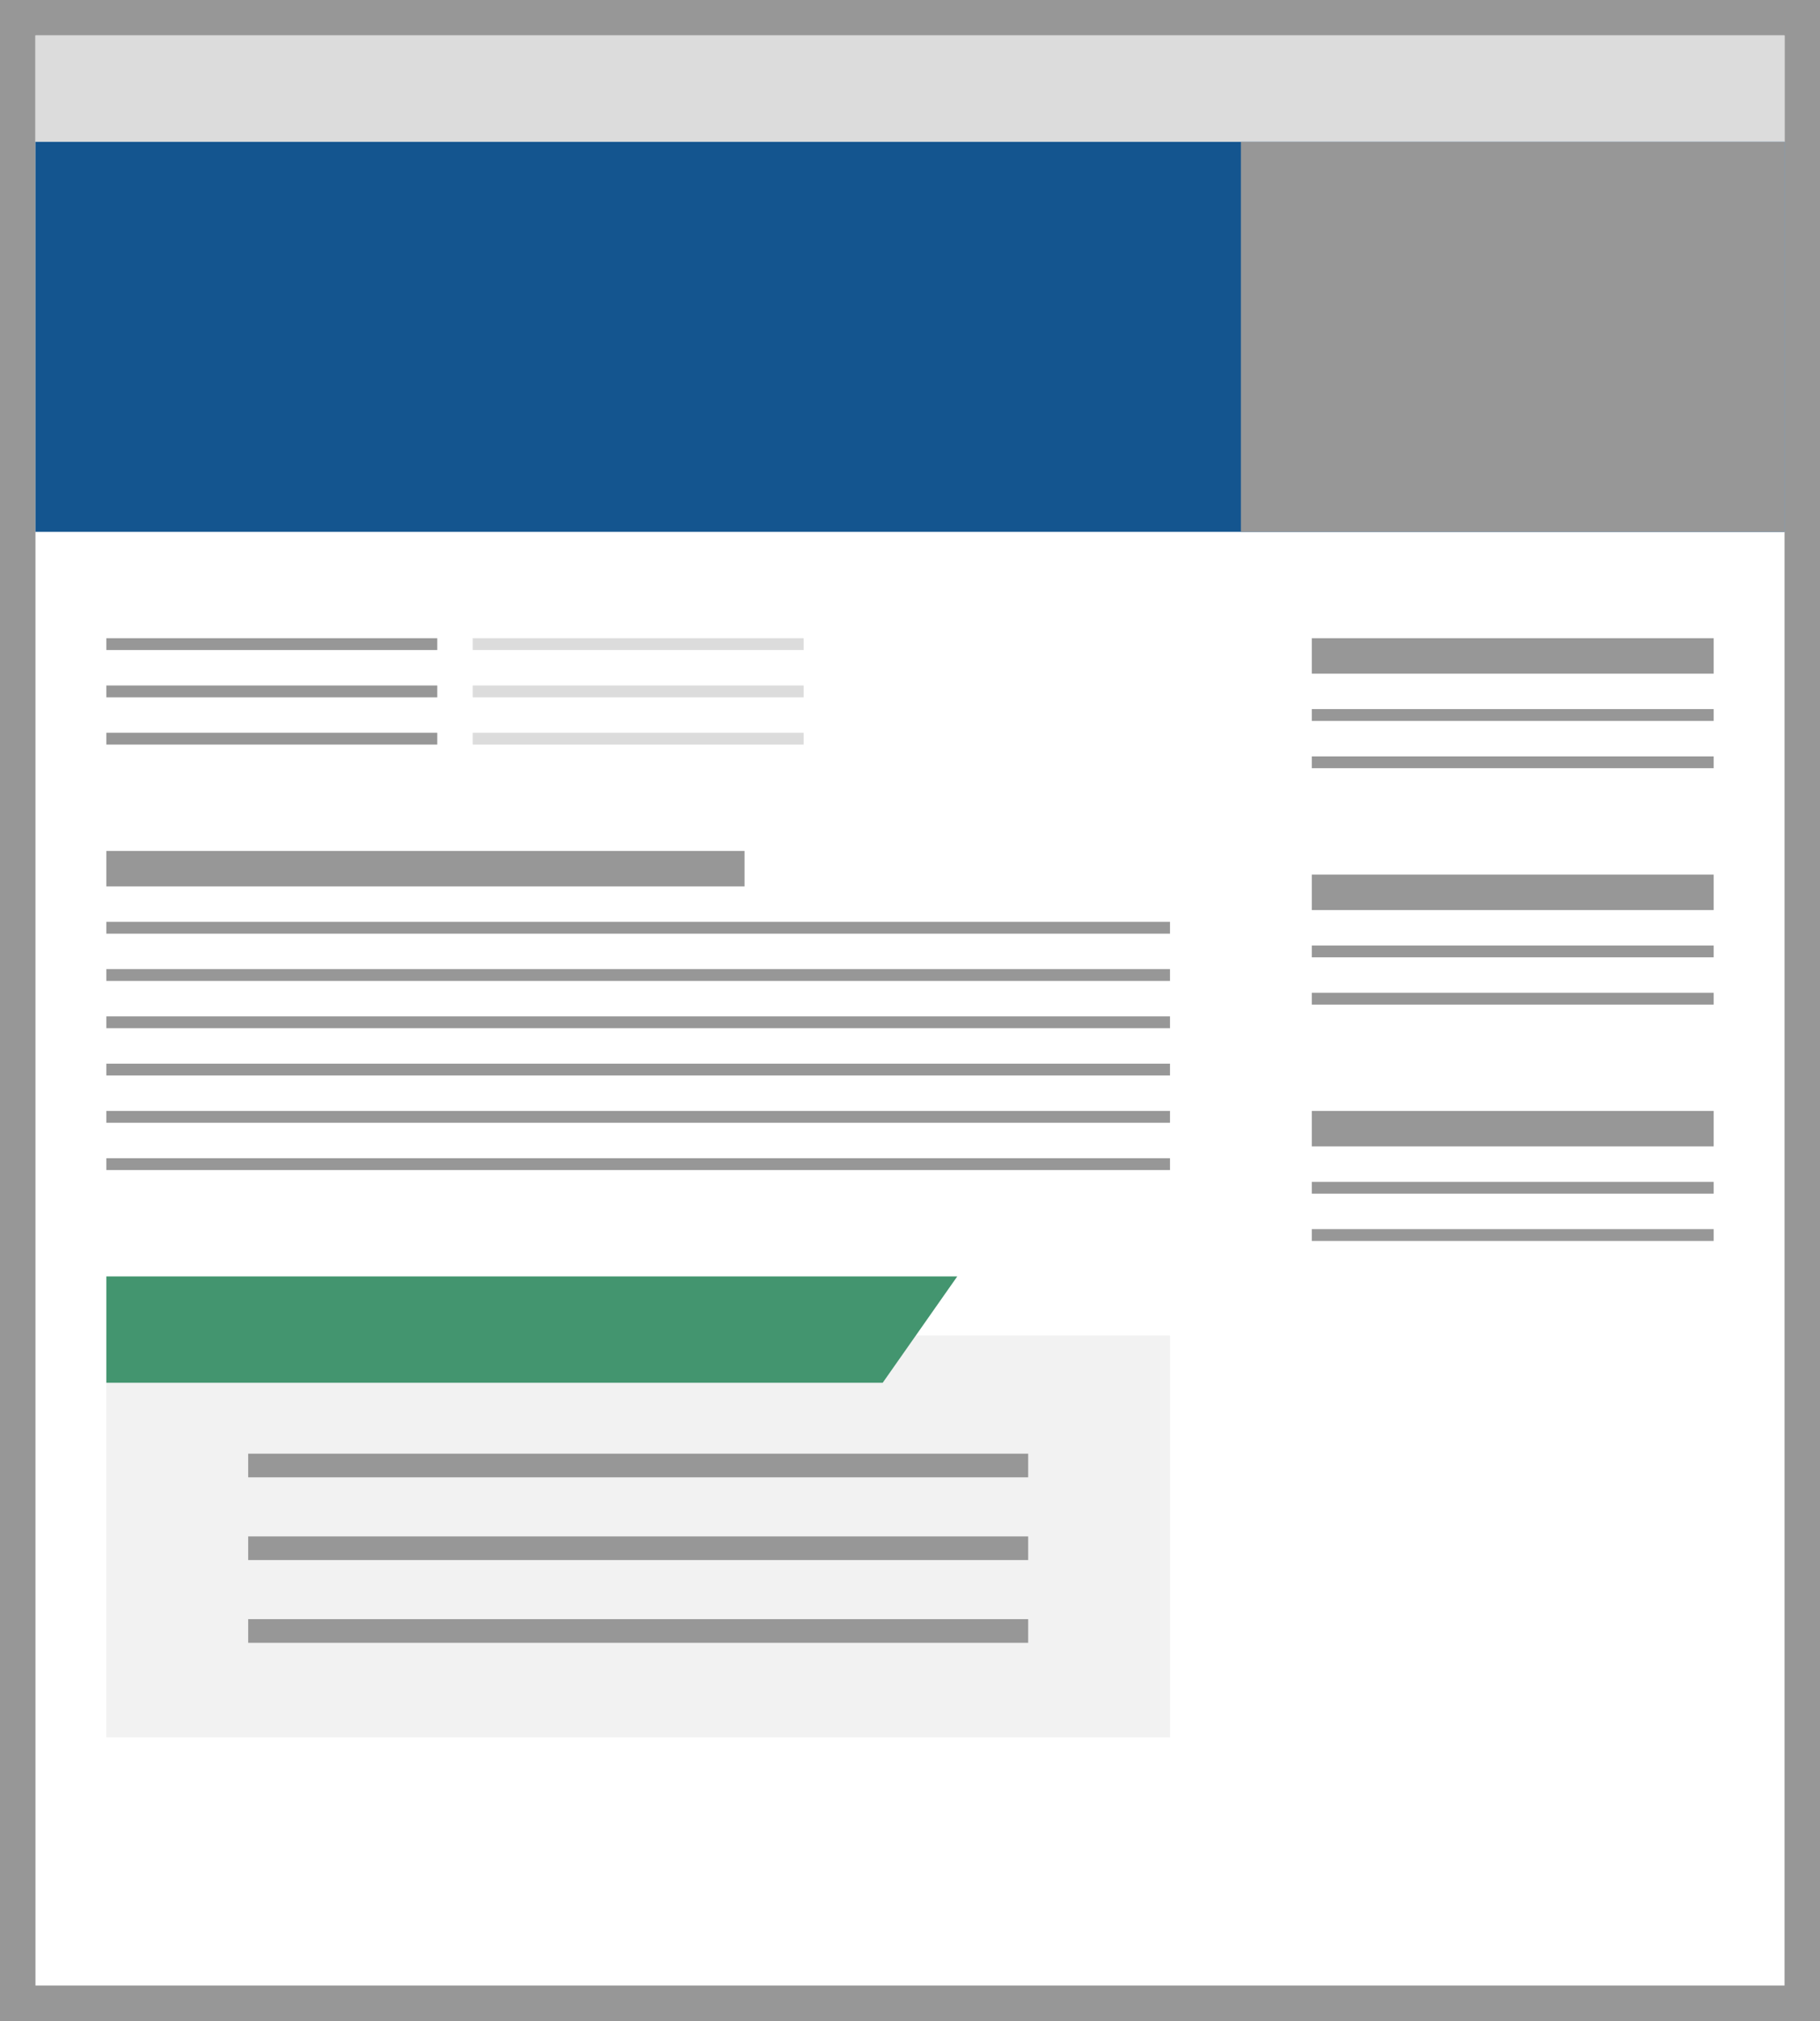 <?xml version="1.0" encoding="UTF-8"?>
<svg width="154px" height="171px" viewBox="0 0 154 171" version="1.1" xmlns="http://www.w3.org/2000/svg" xmlns:xlink="http://www.w3.org/1999/xlink">
    <rect x="0" y="0" width="154" height="171" fill="#333333" stroke="none"/>
    <!-- Generator: Sketch 50 (54983) - http://www.bohemiancoding.com/sketch -->
    <title>add-thumbnail_binder</title>
    <desc>Created with Sketch.</desc>
    <defs></defs>
    <g id="Page-1" stroke="none" stroke-width="1" fill="none" fill-rule="evenodd">
        <g id="Binder" transform="translate(-99, -99)">
            <g id="add-thumbnail_binder" transform="translate(102, 102)">
                <g id="browser">
                    <g>
                        <rect id="Outline" stroke="#979797" stroke-width="3" fill="#FFFFFF" x="-1.5" y="-1.5" width="151" height="168"></rect>
                        <rect id="Rectangle-10" fill="#DCDCDC" x="0" y="0" width="148" height="9"></rect>
                    </g>
                </g>
                <g id="sidebar" transform="translate(108, 51)" fill="#979797">
                    <g id="sidebar-/-content">
                        <g>
                            <rect id="Rectangle-2-Copy-2" x="0" y="10" width="34" height="1"></rect>
                            <rect id="Rectangle-2-Copy" x="0" y="6" width="34" height="1"></rect>
                            <rect id="Rectangle-2" x="0" y="0" width="34" height="3"></rect>
                        </g>
                    </g>
                    <g id="sidebar-/-content" transform="translate(0, 40)">
                        <g>
                            <rect id="Rectangle-2-Copy-2" x="0" y="10" width="34" height="1"></rect>
                            <rect id="Rectangle-2-Copy" x="0" y="6" width="34" height="1"></rect>
                            <rect id="Rectangle-2" x="0" y="0" width="34" height="3"></rect>
                        </g>
                    </g>
                    <g id="sidebar-/-content" transform="translate(0, 20)">
                        <g>
                            <rect id="Rectangle-2-Copy-2" x="0" y="10" width="34" height="1"></rect>
                            <rect id="Rectangle-2-Copy" x="0" y="6" width="34" height="1"></rect>
                            <rect id="Rectangle-2" x="0" y="0" width="34" height="3"></rect>
                        </g>
                    </g>
                </g>
                <g id="table-of-contents" transform="translate(6, 105)">
                    <rect id="Rectangle-2" fill="#F2F2F2" x="0" y="5" width="90" height="34"></rect>
                    <rect id="Rectangle-Copy" stroke="#979797" fill="#D8D8D8" x="12.5" y="29.5" width="65" height="1"></rect>
                    <rect id="Rectangle-Copy-3" stroke="#979797" fill="#D8D8D8" x="12.5" y="22.5" width="65" height="1"></rect>
                    <rect id="Rectangle-Copy-2" stroke="#979797" fill="#D8D8D8" x="12.5" y="15.5" width="65" height="1"></rect>
                    <g id="heading-/-colored-/-green" fill="#43956F">
                        <polygon id="Rectangle-13" points="0 0 72 0 65.689 9 0 9"></polygon>
                    </g>
                </g>
                <g id="paragraph-/-main-well-/-full" transform="translate(6, 75)" fill="#979797">
                    <g id="paragraph">
                        <rect id="Rectangle-Copy-5" x="0" y="20" width="90" height="1"></rect>
                        <rect id="Rectangle-Copy-4" x="0" y="16" width="90" height="1"></rect>
                        <rect id="Rectangle-Copy-3" x="0" y="12" width="90" height="1"></rect>
                        <rect id="Rectangle-Copy-2" x="0" y="8" width="90" height="1"></rect>
                        <rect id="Rectangle-Copy" x="0" y="4" width="90" height="1"></rect>
                        <rect id="Rectangle" x="0" y="0" width="90" height="1"></rect>
                    </g>
                </g>
                <g id="h2-/-main-well-/-full" transform="translate(6, 69)" fill="#979797">
                    <g id="h2">
                        <rect id="Rectangle-2-Copy-2" x="0" y="0" width="54" height="3"></rect>
                    </g>
                </g>
                <g id="structured-data-list" transform="translate(6, 51)">
                    <g>
                        <rect id="Rectangle-Copy-6" fill="#DCDCDC" x="31" y="8" width="28" height="1"></rect>
                        <rect id="Rectangle-Copy-5" fill="#DCDCDC" x="31" y="4" width="28" height="1"></rect>
                        <rect id="Rectangle-Copy-4" fill="#DCDCDC" x="31" y="0" width="28" height="1"></rect>
                        <rect id="Rectangle-Copy-2" fill="#979797" x="0" y="8" width="28" height="1"></rect>
                        <rect id="Rectangle-Copy" fill="#979797" x="0" y="4" width="28" height="1"></rect>
                        <rect id="Rectangle" fill="#979797" x="0" y="0" width="28" height="1"></rect>
                    </g>
                </g>
                <g id="hero-/-binder" transform="translate(0, 9)">
                    <rect id="Rectangle-10-Copy" fill="#14558F" x="0" y="0" width="148" height="33"></rect>
                    <rect id="image-/-main-well" fill="#979797" x="102" y="0" width="46" height="33"></rect>
                </g>
            </g>
        </g>
    </g>
</svg>